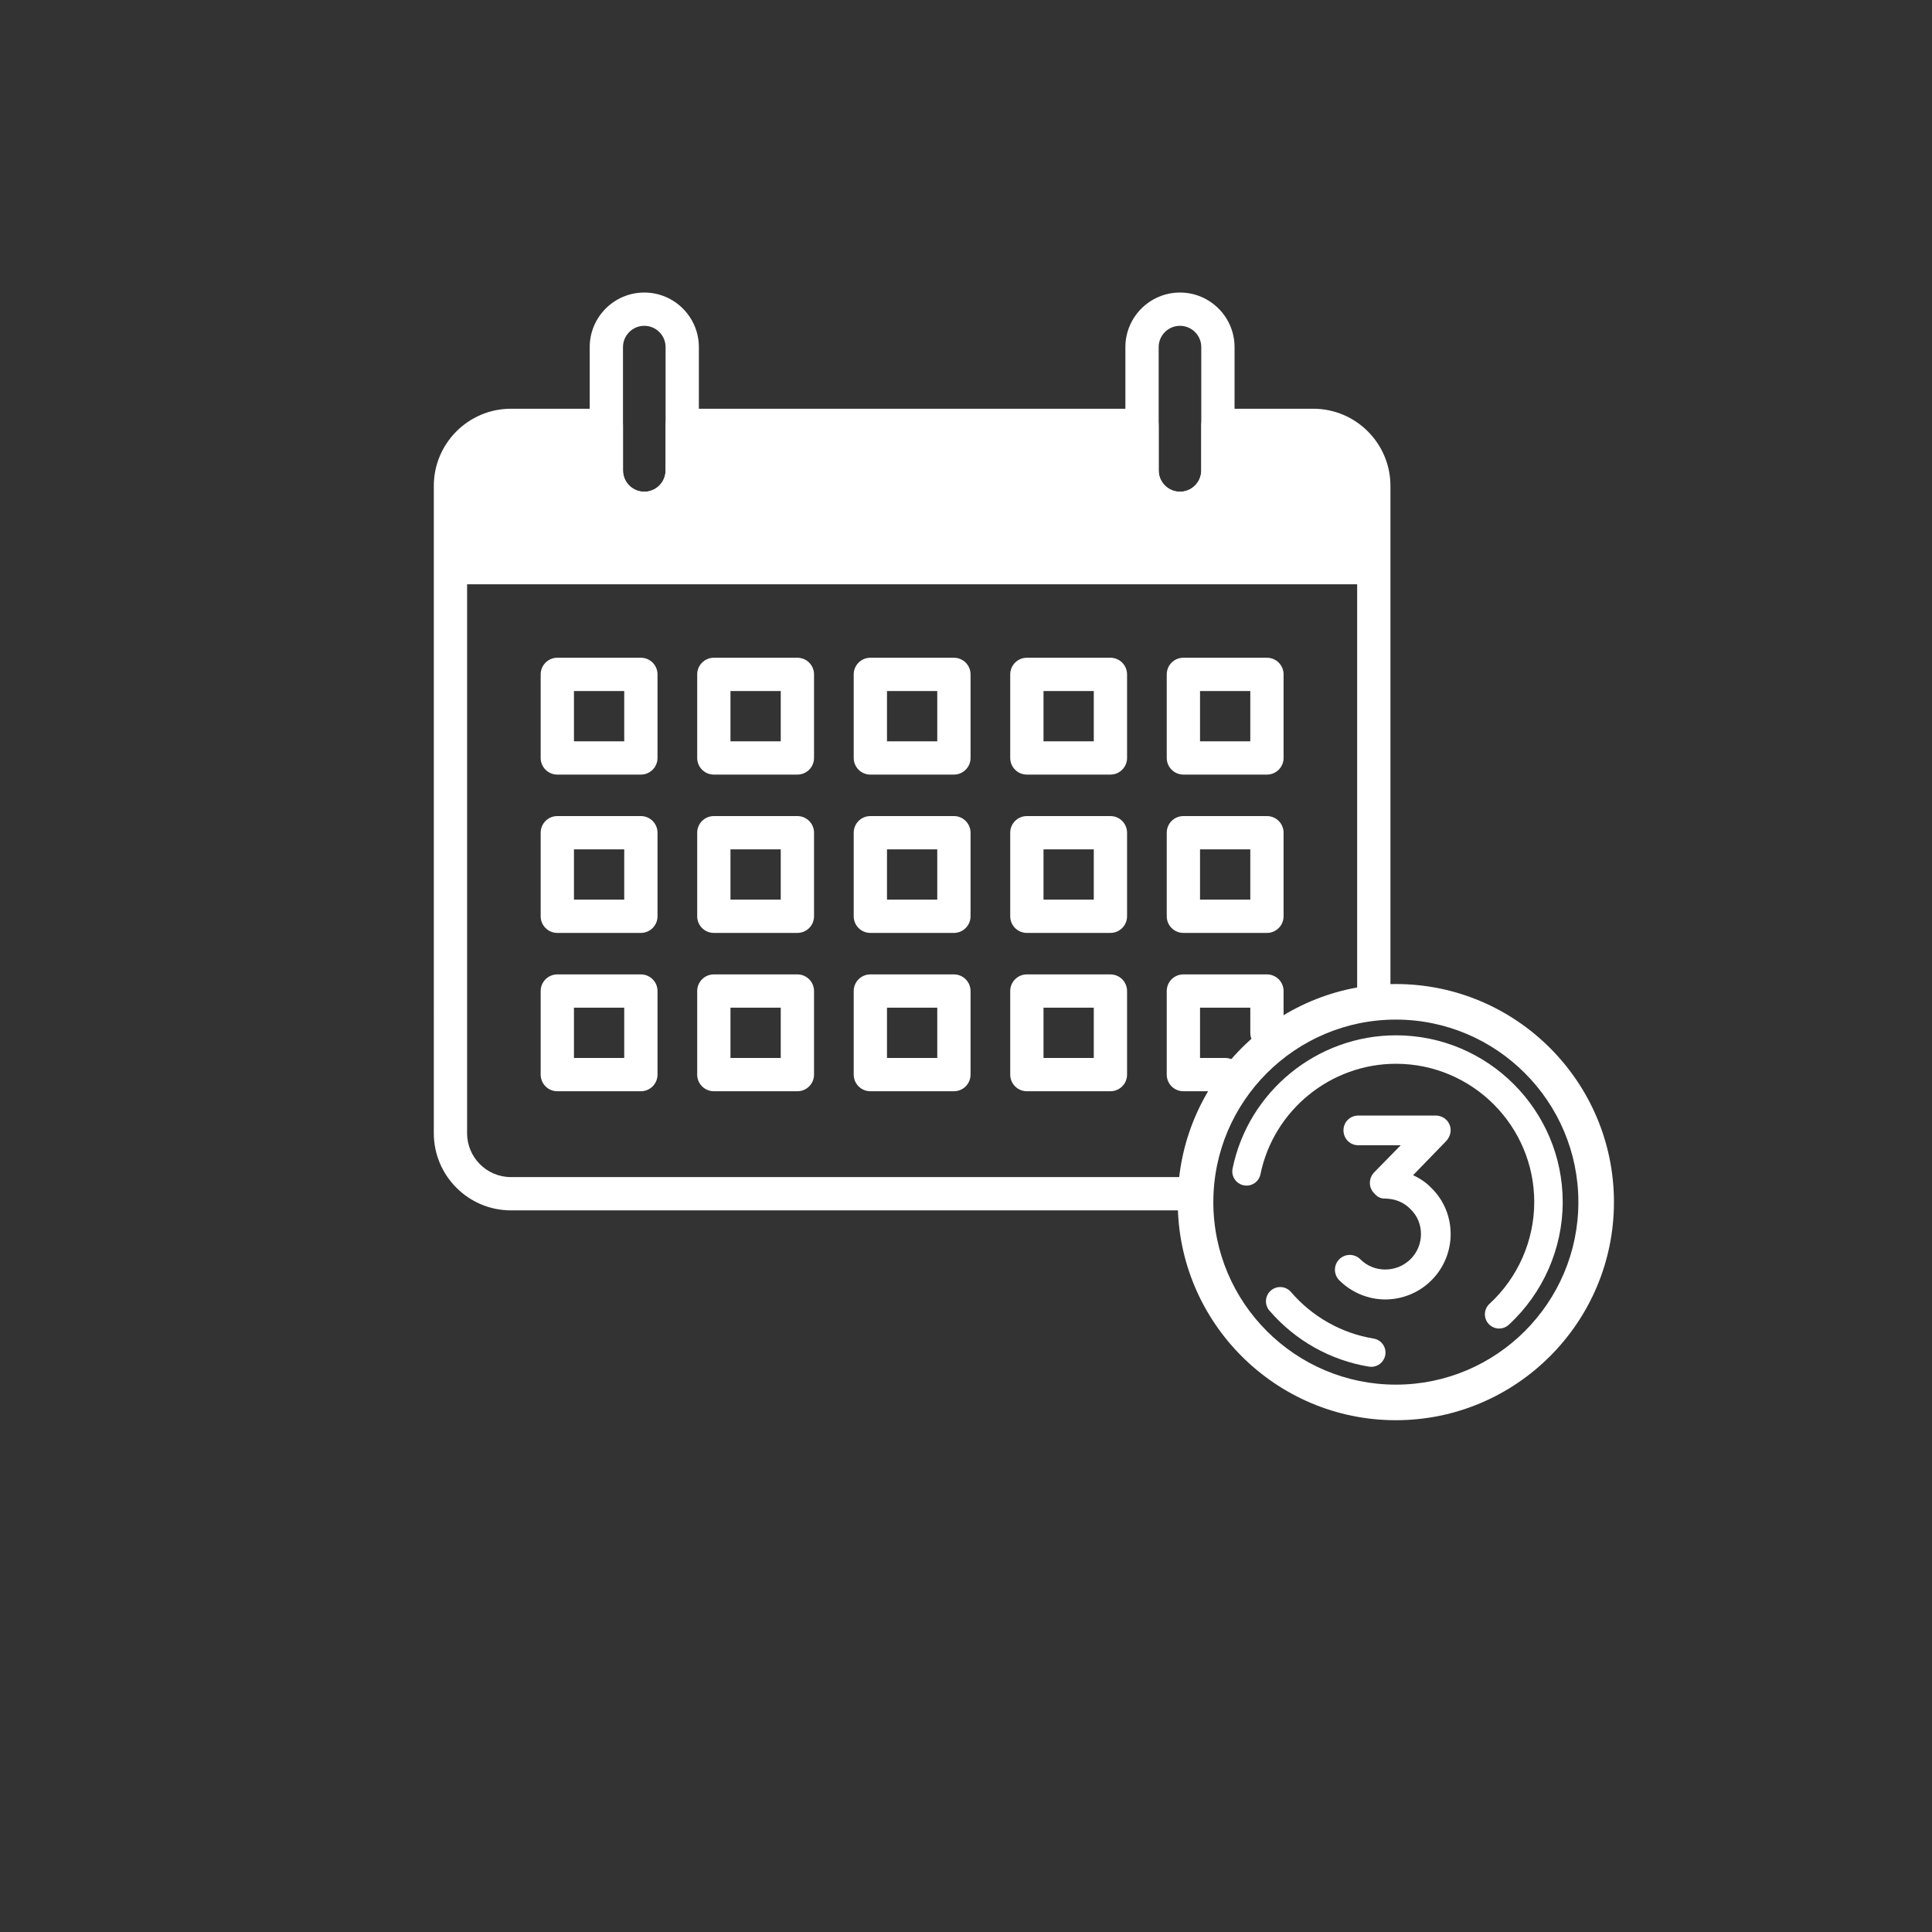 <?xml version="1.0" encoding="iso-8859-1"?>
<!-- Generator: Adobe Illustrator 18.1.1, SVG Export Plug-In . SVG Version: 6.00 Build 0)  -->
<svg version="1.1" id="Layer_1" xmlns="http://www.w3.org/2000/svg" xmlns:xlink="http://www.w3.org/1999/xlink" x="0px" y="0px"
	 viewBox="0 0 333.235 333.235" style="enable-background:new 0 0 333.235 333.235;" xml:space="preserve">
<rect x="0" y="0" width="333.235" height="333.235" fill="#333333" stroke="none"/>
<g style="display:none;">
	<g style="display:inline;">
		<g>
			<path style="fill:#FFFFFF;" d="M131.556,88.62c4.551,4.551,10.465,7.177,16.746,7.469l1.786,1.788
				c-1.391-0.333-2.824-0.514-4.268-0.514c-6.55,0-12.654,3.445-15.935,8.991l-1.323,2.237l2.253,1.295
				c2.74,1.575,5.875,2.406,9.065,2.406c6.473,0,12.509-3.371,15.816-8.805l13.908,13.918v16.264c-0.001,0.021,0,11.986,0,11.986
				l-14.869-14.87c-1.002-1.001-2.627-1.002-3.631,0c-1.002,1.002-1.002,2.628,0,3.631l18.5,18.5V181.3h5.134v-46.536l9.514-9.514
				c3.771,4.035,9.048,6.324,14.733,6.324c4.459,0,8.659-1.414,12.146-4.085l2.064-1.581l-1.607-2.043
				c-3.804-4.837-9.58-7.612-15.848-7.612c-0.9,0-1.79,0.06-2.665,0.174l1.649-1.649c12.512-0.59,22.595-10.983,22.674-23.614
				l0.016-2.599l-2.599,0.016c-12.557,0.079-22.905,10.045-23.606,22.452l-16.471,16.47V76.938l10.835-10.762
				c10.505-0.553,18.954-9.301,19.021-19.921l0.015-2.599l-2.598,0.016c-10.516,0.066-19.192,8.35-19.902,18.709l-7.372,7.323
				v-6.611c0-1.418-1.149-2.567-2.567-2.567c-1.418,0-2.567,1.149-2.567,2.567v47.052L159.34,99.872l0.104-0.079
				c7.979-6.055,9.627-17.534,3.673-25.589l-1.546-2.09l-2.069,1.571c-6.209,4.712-8.582,12.709-6.524,19.82l-1.11-1.111
				c-0.322-6.235-2.947-12.099-7.467-16.618c-4.795-4.796-11.103-7.46-17.762-7.502l-2.599-0.016l0.016,2.599
				C124.096,77.515,126.76,83.824,131.556,88.62z M139.88,107.161c-1.288,0-2.562-0.188-3.781-0.553
				c2.483-2.584,6-4.109,9.721-4.109c1.289,0,2.563,0.188,3.781,0.552C147.118,105.636,143.601,107.161,139.88,107.161z
				 M201.822,99.232c2.838-2.839,6.389-4.662,10.207-5.281c-0.619,3.819-2.443,7.369-5.28,10.208
				c-2.839,2.839-6.389,4.662-10.208,5.281C197.16,105.622,198.983,102.071,201.822,99.232z M195.74,121.387
				c3.68,0,7.124,1.271,9.802,3.556c-2.01,0.985-4.235,1.496-6.557,1.496c-3.678,0-7.124-1.271-9.801-3.556
				C191.194,121.898,193.418,121.387,195.74,121.387z M199.145,49.122c-1.231,5.735-5.898,10.402-11.633,11.633
				C188.741,55.02,193.409,50.352,199.145,49.122z M160.463,79.839c1.928,4.542,1.147,9.984-1.979,13.801
				C156.556,89.098,157.336,83.656,160.463,79.839z M140.771,79.406c3.152,3.152,5.152,7.113,5.783,11.367
				c-4.255-0.631-8.215-2.631-11.369-5.783c-3.152-3.153-5.152-7.114-5.783-11.368C133.657,74.253,137.618,76.253,140.771,79.406z"
				/>
		</g>
		<g>
			<path style="fill:#FFFFFF;" d="M201.822,99.232"/>
		</g>
	</g>
	<g style="display:inline;">
		<path style="fill:#FFFFFF;" d="M176.599,283.269h-9.6c-5.751,0-10.43-4.679-10.43-10.43c0-1.381,1.119-2.5,2.5-2.5
			s2.5,1.119,2.5,2.5c0,2.994,2.436,5.43,5.43,5.43h9.6c2.994,0,5.431-2.436,5.431-5.43c0-1.381,1.119-2.5,2.5-2.5
			s2.5,1.119,2.5,2.5C187.029,278.591,182.351,283.269,176.599,283.269z"/>
	</g>
	<g style="display:inline;">
		<g>
			<path style="fill:#FFFFFF;" d="M175.835,231.908c1.291,0,2.338-1.047,2.338-2.338c0-1.292-1.045-2.339-2.338-2.339h-1.875
				c-0.268-1.216-0.746-2.396-1.437-3.479l1.323-1.322c0.913-0.913,0.913-2.393,0-3.306c-0.457-0.457-1.055-0.685-1.653-0.685
				c-0.598,0-1.196,0.228-1.653,0.685l-1.321,1.321c-1.069-0.685-2.243-1.17-3.482-1.443v-1.867c0-1.292-1.045-2.338-2.338-2.338
				c-1.29,0-2.338,1.045-2.338,2.336v1.869c-1.239,0.271-2.414,0.758-3.482,1.443l-1.321-1.321
				c-0.457-0.457-1.055-0.685-1.653-0.685c-0.598,0-1.197,0.228-1.653,0.685c-0.913,0.913-0.913,2.393,0,3.306l1.322,1.322
				c-0.691,1.084-1.169,2.263-1.437,3.481h-1.875c-1.29,0-2.338,1.045-2.338,2.338c0,1.29,1.047,2.338,2.338,2.338h1.875
				c0.268,1.218,0.746,2.395,1.437,3.479l-1.322,1.323c-0.913,0.913-0.913,2.394,0,3.307c0.913,0.912,2.392,0.912,3.306-0.002
				l1.321-1.321c1.068,0.685,2.243,1.17,3.482,1.443v1.869c0,1.29,1.047,2.338,2.338,2.338c1.291,0,2.338-1.047,2.338-2.338v-1.869
				c1.239-0.272,2.414-0.758,3.481-1.443l1.322,1.321c0.912,0.913,2.393,0.913,3.306,0.002c0.913-0.913,0.913-2.394,0-3.307
				l-1.324-1.323c0.691-1.084,1.17-2.261,1.437-3.479H175.835L175.835,231.908z M167.746,225.223c2.396,2.396,2.396,6.295,0,8.692
				c-1.161,1.161-2.704,1.8-4.347,1.8c-1.642,0-3.186-0.639-4.347-1.8c-2.397-2.397-2.397-6.296,0-8.693
				c1.161-1.16,2.704-1.799,4.345-1.799C165.04,223.423,166.583,224.062,167.746,225.223L167.746,225.223z M167.746,225.223"/>
		</g>
	</g>
	<g style="display:inline;">
		<g>
			<path style="fill:#FFFFFF;" d="M191.144,216.496c0.938,0,1.699-0.761,1.699-1.699c0-0.939-0.76-1.7-1.699-1.7h-1.363
				c-0.195-0.884-0.542-1.741-1.044-2.529l0.961-0.961c0.664-0.664,0.664-1.739,0-2.403c-0.332-0.332-0.767-0.498-1.202-0.498
				c-0.435,0-0.869,0.166-1.201,0.498l-0.96,0.96c-0.777-0.498-1.631-0.851-2.531-1.049v-1.357c0-0.939-0.76-1.699-1.699-1.699
				c-0.938,0-1.699,0.76-1.699,1.698v1.358c-0.901,0.197-1.754,0.551-2.531,1.049l-0.96-0.96c-0.332-0.332-0.767-0.498-1.201-0.498
				s-0.87,0.166-1.201,0.498c-0.664,0.664-0.664,1.739,0,2.403l0.961,0.961c-0.502,0.788-0.85,1.645-1.044,2.53h-1.363
				c-0.938,0-1.699,0.76-1.699,1.699c0,0.938,0.761,1.699,1.699,1.699h1.363c0.195,0.885,0.542,1.741,1.044,2.529l-0.961,0.961
				c-0.664,0.664-0.664,1.74,0,2.404c0.663,0.663,1.739,0.663,2.403-0.001l0.96-0.96c0.776,0.498,1.63,0.851,2.531,1.049v1.358
				c0,0.938,0.761,1.699,1.699,1.699c0.938,0,1.699-0.761,1.699-1.699v-1.358c0.901-0.198,1.754-0.551,2.53-1.049l0.961,0.96
				c0.663,0.664,1.739,0.664,2.403,0.001c0.664-0.664,0.664-1.74,0-2.404l-0.963-0.961c0.502-0.788,0.851-1.644,1.044-2.529H191.144
				L191.144,216.496z M185.265,211.637c1.741,1.741,1.741,4.575,0,6.318c-0.844,0.844-1.966,1.309-3.159,1.309
				s-2.315-0.464-3.159-1.309c-1.742-1.742-1.742-4.576,0-6.318c0.844-0.843,1.966-1.308,3.158-1.308
				C183.298,210.328,184.42,210.793,185.265,211.637L185.265,211.637z M185.265,211.637"/>
		</g>
	</g>
	<g style="display:inline;">
		<path style="fill:#FFFFFF;" d="M185.672,255.389h-27.747c-0.389,0-0.773-0.091-1.121-0.266
			c-11.416-5.725-18.507-17.202-18.507-29.953c0-18.473,15.029-33.501,33.501-33.501s33.501,15.028,33.501,33.501
			c0,12.751-7.092,24.229-18.507,29.953C186.444,255.299,186.061,255.389,185.672,255.389z M158.529,250.389h26.538
			c9.411-4.955,15.232-14.564,15.232-25.219c0-15.716-12.785-28.501-28.501-28.501s-28.501,12.785-28.501,28.501
			C143.297,235.825,149.118,245.434,158.529,250.389z"/>
	</g>
	<g style="display:inline;">
		<path style="fill:#FFFFFF;" d="M186.382,264.894h-29.167c-3.303,0-5.99-2.688-5.99-5.99v-2.167c0-3.303,2.687-5.99,5.99-5.99
			h29.167c3.303,0,5.99,2.688,5.99,5.99v2.167C192.372,262.207,189.685,264.894,186.382,264.894z M157.215,255.747
			c-0.537,0-0.99,0.453-0.99,0.99v2.167c0,0.537,0.454,0.99,0.99,0.99h29.167c0.537,0,0.99-0.453,0.99-0.99v-2.167
			c0-0.537-0.453-0.99-0.99-0.99H157.215z"/>
	</g>
	<g style="display:inline;">
		<path style="fill:#FFFFFF;" d="M186.382,274.042h-29.167c-3.303,0-5.99-2.688-5.99-5.991v-2.166c0-3.303,2.687-5.99,5.99-5.99
			h29.167c3.303,0,5.99,2.688,5.99,5.99v2.166C192.372,271.354,189.685,274.042,186.382,274.042z M157.215,264.894
			c-0.537,0-0.99,0.453-0.99,0.99v2.166c0,0.537,0.454,0.991,0.99,0.991h29.167c0.537,0,0.99-0.454,0.99-0.991v-2.166
			c0-0.537-0.453-0.99-0.99-0.99H157.215z"/>
	</g>
	<g style="display:inline;">
		<path style="fill:#FFFFFF;" d="M170.726,294.451c-31.338,0-56.833-25.495-56.833-56.833s25.495-56.833,56.833-56.833
			c31.338,0,56.833,25.495,56.833,56.833S202.064,294.451,170.726,294.451z M170.726,185.785c-28.581,0-51.833,23.252-51.833,51.833
			s23.252,51.833,51.833,51.833c28.582,0,51.833-23.252,51.833-51.833S199.308,185.785,170.726,185.785z"/>
	</g>
</g>
<g style="display:none;">
	<g style="display:inline;">
		<path style="fill:#FFFFFF;" d="M186.539,240.343h-39.844c-1.733,0-3.138-1.404-3.138-3.138v-27.38
			c0-1.733,1.404-3.138,3.138-3.138h39.844c1.733,0,3.138,1.404,3.138,3.138v27.38C189.677,238.938,188.273,240.343,186.539,240.343
			z M149.833,234.067h33.568v-21.104h-33.568V234.067z"/>
	</g>
	<g style="display:inline;">
		<path style="fill:#FFFFFF;" d="M233.947,242.437c-0.6-4.747-4.672-8.452-9.575-8.452H108.863c-4.903,0-8.975,3.705-9.575,8.452
			H233.947z"/>
	</g>
	<g style="display:inline;">
		<path style="fill:#FFFFFF;" d="M256.869,212.963H76.366c-7.224,0-13.102-5.877-13.102-13.102V103.9
			c0-7.224,5.877-13.102,13.102-13.102h180.503c7.224,0,13.102,5.877,13.102,13.102v95.962
			C269.971,207.086,264.093,212.963,256.869,212.963z M76.366,97.074c-3.763,0-6.826,3.062-6.826,6.826v95.962
			c0,3.764,3.063,6.826,6.826,6.826h180.503c3.764,0,6.826-3.062,6.826-6.826V103.9c0-3.764-3.062-6.826-6.826-6.826H76.366z"/>
	</g>
	<g style="display:inline;">
		<g>
			<g>
				<path style="fill:#FFFFFF;" d="M166.086,109.873c-9.976,0-18.064,8.087-18.064,18.064s8.087,18.064,18.064,18.064
					c9.976,0,18.064-8.087,18.064-18.064S176.063,109.873,166.086,109.873z M166.086,116.227c3.116,0,5.641,2.526,5.641,5.641
					c0,3.116-2.526,5.641-5.641,5.641s-5.641-2.526-5.641-5.641C160.445,118.753,162.971,116.227,166.086,116.227z M174.769,139.647
					h-17.365v-3.806c0-3.96,3.24-7.199,7.199-7.199h2.966c3.96,0,7.199,3.24,7.199,7.199V139.647z"/>
			</g>
		</g>
		<g>
			<g>
				<path style="fill:#FFFFFF;" d="M141.819,154.194c-9.976,0-18.064,8.087-18.064,18.063c0,9.977,8.087,18.064,18.064,18.064
					c9.976,0,18.064-8.087,18.064-18.064C159.883,162.282,151.795,154.194,141.819,154.194z M141.819,160.548
					c3.116,0,5.641,2.526,5.641,5.641s-2.526,5.641-5.641,5.641c-3.116,0-5.641-2.526-5.641-5.641S138.703,160.548,141.819,160.548z
					 M150.501,183.968h-17.365v-3.806c0-3.96,3.24-7.199,7.199-7.199h2.966c3.96,0,7.199,3.24,7.199,7.199V183.968z"/>
			</g>
		</g>
		<g>
			<g>
				<path style="fill:#FFFFFF;" d="M191.416,154.194c-9.976,0-18.064,8.087-18.064,18.063c0,9.977,8.087,18.064,18.064,18.064
					c9.976,0,18.064-8.087,18.064-18.064C209.48,162.282,201.392,154.194,191.416,154.194z M191.416,160.548
					c3.116,0,5.641,2.526,5.641,5.641s-2.526,5.641-5.641,5.641c-3.116,0-5.641-2.526-5.641-5.641S188.3,160.548,191.416,160.548z
					 M200.098,183.968h-17.365v-3.806c0-3.96,3.24-7.199,7.199-7.199h2.966c3.96,0,7.199,3.24,7.199,7.199V183.968z"/>
			</g>
		</g>
		<g>
			<path style="fill:#FFFFFF;" d="M166.086,158.721c-1.373,0-2.485-1.112-2.485-2.485V144.55c0-1.372,1.112-2.485,2.485-2.485
				c1.373,0,2.485,1.114,2.485,2.485v11.685C168.572,157.609,167.459,158.721,166.086,158.721z"/>
		</g>
		<g>
			<path style="fill:#FFFFFF;" d="M155.303,169.505c-0.636,0-1.272-0.242-1.757-0.728c-0.971-0.97-0.971-2.543,0-3.514
				l10.783-10.784c0.97-0.97,2.544-0.972,3.514,0c0.971,0.97,0.971,2.543,0,3.514l-10.783,10.784
				C156.575,169.261,155.939,169.505,155.303,169.505z"/>
		</g>
		<g>
			<path style="fill:#FFFFFF;" d="M177.693,170.329c-0.635,0-1.272-0.244-1.757-0.728l-11.607-11.608
				c-0.971-0.971-0.971-2.544,0-3.514c0.97-0.972,2.544-0.97,3.514,0l11.607,11.608c0.971,0.971,0.971,2.544,0,3.514
				C178.965,170.087,178.329,170.329,177.693,170.329z"/>
		</g>
	</g>
</g>
<g>
	<g>
		<path style="fill:#FFFFFF;" d="M111.128,90.557c-5.191,0-9.415-4.223-9.415-9.414V59.872c0-5.191,4.224-9.414,9.415-9.414
			s9.414,4.223,9.414,9.414v21.271C120.542,86.334,116.319,90.557,111.128,90.557z M111.128,56.198
			c-2.026,0-3.675,1.648-3.675,3.674v21.271c0,2.026,1.648,3.674,3.675,3.674c2.026,0,3.674-1.648,3.674-3.674V59.872
			C114.802,57.845,113.154,56.198,111.128,56.198z"/>
	</g>
	<g>
		<path style="fill:#FFFFFF;" d="M203.524,90.557c-5.191,0-9.415-4.223-9.415-9.414V59.872c0-5.191,4.224-9.414,9.415-9.414
			s9.414,4.223,9.414,9.414v21.271C212.938,86.334,208.715,90.557,203.524,90.557z M203.524,56.198
			c-2.026,0-3.675,1.648-3.675,3.674v21.271c0,2.026,1.649,3.674,3.675,3.674s3.674-1.648,3.674-3.674V59.872
			C207.198,57.845,205.55,56.198,203.524,56.198z"/>
	</g>
</g>
<g>
	<g>
		<path style="fill:#FFFFFF;" d="M226.521,73.37h-16.453v7.772c0,3.6-2.945,6.544-6.545,6.544c-3.6,0-6.545-2.945-6.545-6.544V73.37
			h-79.306v7.772c0,3.6-2.945,6.544-6.545,6.544c-3.599,0-6.545-2.945-6.545-6.544V73.37H88.13c-5.739,0-10.435,4.696-10.435,10.435
			v16.97h159.262v-16.97C236.957,78.066,232.261,73.37,226.521,73.37z"/>
	</g>
</g>
<g>
	<path style="fill:#FFFFFF;" d="M204.112,208.768H88.13c-7.337,0-13.305-5.969-13.305-13.305V83.805
		c0-7.336,5.968-13.305,13.305-13.305h16.453c1.585,0,2.87,1.285,2.87,2.87v7.772c0,2.026,1.648,3.674,3.675,3.674
		c2.026,0,3.674-1.648,3.674-3.674V73.37c0-1.585,1.285-2.87,2.87-2.87h79.306c1.585,0,2.87,1.285,2.87,2.87v7.772
		c0,2.026,1.649,3.674,3.675,3.674s3.674-1.648,3.674-3.674V73.37c0-1.585,1.285-2.87,2.87-2.87h16.453
		c7.336,0,13.305,5.969,13.305,13.305v88.987c0,1.585-1.285,2.87-2.87,2.87s-2.87-1.285-2.87-2.87V83.805
		c0-4.171-3.394-7.565-7.565-7.565h-13.583v4.902c0,5.191-4.223,9.414-9.414,9.414s-9.415-4.223-9.415-9.414V76.24h-73.566v4.902
		c0,5.191-4.223,9.414-9.414,9.414s-9.415-4.223-9.415-9.414V76.24H88.13c-4.171,0-7.565,3.394-7.565,7.565v111.658
		c0,4.171,3.394,7.565,7.565,7.565h115.982c1.585,0,2.87,1.285,2.87,2.87C206.982,207.483,205.698,208.768,204.112,208.768z"/>
</g>
<g>
	<g>
		<path style="fill:#FFFFFF;" d="M110.539,133.603H96.127c-1.585,0-2.87-1.285-2.87-2.87v-14.414c0-1.585,1.285-2.87,2.87-2.87
			h14.413c1.585,0,2.87,1.285,2.87,2.87v14.414C113.409,132.318,112.125,133.603,110.539,133.603z M98.997,127.863h8.672v-8.674
			h-8.672V127.863z"/>
	</g>
	<g>
		<path style="fill:#FFFFFF;" d="M137.536,133.603h-14.413c-1.585,0-2.87-1.285-2.87-2.87v-14.414c0-1.585,1.285-2.87,2.87-2.87
			h14.413c1.585,0,2.87,1.285,2.87,2.87v14.414C140.406,132.318,139.121,133.603,137.536,133.603z M125.993,127.863h8.672v-8.674
			h-8.672V127.863z"/>
	</g>
	<g>
		<path style="fill:#FFFFFF;" d="M164.532,133.603h-14.413c-1.585,0-2.87-1.285-2.87-2.87v-14.414c0-1.585,1.285-2.87,2.87-2.87
			h14.413c1.585,0,2.87,1.285,2.87,2.87v14.414C167.402,132.318,166.117,133.603,164.532,133.603z M152.989,127.863h8.672v-8.674
			h-8.672V127.863z"/>
	</g>
	<g>
		<path style="fill:#FFFFFF;" d="M191.528,133.603h-14.413c-1.585,0-2.87-1.285-2.87-2.87v-14.414c0-1.585,1.285-2.87,2.87-2.87
			h14.413c1.585,0,2.87,1.285,2.87,2.87v14.414C194.398,132.318,193.114,133.603,191.528,133.603z M179.986,127.863h8.672v-8.674
			h-8.672V127.863z"/>
	</g>
	<g>
		<path style="fill:#FFFFFF;" d="M218.525,133.603h-14.413c-1.585,0-2.87-1.285-2.87-2.87v-14.414c0-1.585,1.285-2.87,2.87-2.87
			h14.413c1.585,0,2.87,1.285,2.87,2.87v14.414C221.395,132.318,220.11,133.603,218.525,133.603z M206.982,127.863h8.672v-8.674
			h-8.672V127.863z"/>
	</g>
</g>
<g>
	<g>
		<path style="fill:#FFFFFF;" d="M110.539,160.911H96.127c-1.585,0-2.87-1.285-2.87-2.87v-14.413c0-1.585,1.285-2.87,2.87-2.87
			h14.413c1.585,0,2.87,1.285,2.87,2.87v14.413C113.409,159.626,112.125,160.911,110.539,160.911z M98.997,155.171h8.672v-8.672
			h-8.672V155.171z"/>
	</g>
	<g>
		<path style="fill:#FFFFFF;" d="M137.536,160.911h-14.413c-1.585,0-2.87-1.285-2.87-2.87v-14.413c0-1.585,1.285-2.87,2.87-2.87
			h14.413c1.585,0,2.87,1.285,2.87,2.87v14.413C140.406,159.626,139.121,160.911,137.536,160.911z M125.993,155.171h8.672v-8.672
			h-8.672V155.171z"/>
	</g>
	<g>
		<path style="fill:#FFFFFF;" d="M164.532,160.911h-14.413c-1.585,0-2.87-1.285-2.87-2.87v-14.413c0-1.585,1.285-2.87,2.87-2.87
			h14.413c1.585,0,2.87,1.285,2.87,2.87v14.413C167.402,159.626,166.117,160.911,164.532,160.911z M152.989,155.171h8.672v-8.672
			h-8.672V155.171z"/>
	</g>
	<g>
		<path style="fill:#FFFFFF;" d="M191.528,160.911h-14.413c-1.585,0-2.87-1.285-2.87-2.87v-14.413c0-1.585,1.285-2.87,2.87-2.87
			h14.413c1.585,0,2.87,1.285,2.87,2.87v14.413C194.398,159.626,193.114,160.911,191.528,160.911z M179.986,155.171h8.672v-8.672
			h-8.672V155.171z"/>
	</g>
	<g>
		<path style="fill:#FFFFFF;" d="M218.525,160.911h-14.413c-1.585,0-2.87-1.285-2.87-2.87v-14.413c0-1.585,1.285-2.87,2.87-2.87
			h14.413c1.585,0,2.87,1.285,2.87,2.87v14.413C221.395,159.626,220.11,160.911,218.525,160.911z M206.982,155.171h8.672v-8.672
			h-8.672V155.171z"/>
	</g>
</g>
<g>
	<g>
		<path style="fill:#FFFFFF;" d="M110.539,188.22H96.127c-1.585,0-2.87-1.285-2.87-2.87v-14.413c0-1.585,1.285-2.87,2.87-2.87
			h14.413c1.585,0,2.87,1.285,2.87,2.87v14.413C113.409,186.935,112.125,188.22,110.539,188.22z M98.997,182.48h8.672v-8.672h-8.672
			V182.48z"/>
	</g>
	<g>
		<path style="fill:#FFFFFF;" d="M137.536,188.22h-14.413c-1.585,0-2.87-1.285-2.87-2.87v-14.413c0-1.585,1.285-2.87,2.87-2.87
			h14.413c1.585,0,2.87,1.285,2.87,2.87v14.413C140.406,186.935,139.121,188.22,137.536,188.22z M125.993,182.48h8.672v-8.672
			h-8.672V182.48z"/>
	</g>
	<g>
		<path style="fill:#FFFFFF;" d="M164.532,188.22h-14.413c-1.585,0-2.87-1.285-2.87-2.87v-14.413c0-1.585,1.285-2.87,2.87-2.87
			h14.413c1.585,0,2.87,1.285,2.87,2.87v14.413C167.402,186.935,166.117,188.22,164.532,188.22z M152.989,182.48h8.672v-8.672
			h-8.672V182.48z"/>
	</g>
	<g>
		<path style="fill:#FFFFFF;" d="M191.528,188.22h-14.413c-1.585,0-2.87-1.285-2.87-2.87v-14.413c0-1.585,1.285-2.87,2.87-2.87
			h14.413c1.585,0,2.87,1.285,2.87,2.87v14.413C194.398,186.935,193.114,188.22,191.528,188.22z M179.986,182.48h8.672v-8.672
			h-8.672V182.48z"/>
	</g>
	<g>
		<path style="fill:#FFFFFF;" d="M211.318,188.22h-7.206c-1.585,0-2.87-1.285-2.87-2.87v-14.413c0-1.585,1.285-2.87,2.87-2.87
			h14.413c1.585,0,2.87,1.285,2.87,2.87v7.206c0,1.585-1.285,2.87-2.87,2.87s-2.87-1.285-2.87-2.87v-4.336h-8.672v8.672h4.336
			c1.585,0,2.87,1.285,2.87,2.87S212.903,188.22,211.318,188.22z"/>
	</g>
</g>
<g>
	<path style="fill:#FFFFFF;" d="M240.759,244.961c-20.742,0-37.616-16.875-37.616-37.617s16.874-37.616,37.616-37.616
		s37.617,16.874,37.617,37.616S261.501,244.961,240.759,244.961z M240.759,175.862c-17.358,0-31.481,14.123-31.481,31.481
		c0,17.359,14.123,31.482,31.481,31.482c17.359,0,31.482-14.123,31.482-31.482C272.241,189.985,258.118,175.862,240.759,175.862z"/>
</g>
<g>
	<path style="fill:#FFFFFF;" d="M236.521,235.752c-0.131,0-0.264-0.011-0.398-0.032c-6.653-1.086-12.754-4.521-17.177-9.673
		c-0.883-1.028-0.765-2.578,0.264-3.461c1.027-0.884,2.579-0.765,3.461,0.264c3.671,4.276,8.73,7.125,14.244,8.027
		c1.337,0.218,2.245,1.48,2.026,2.817C238.743,234.898,237.702,235.752,236.521,235.752z"/>
</g>
<g>
	<path style="fill:#FFFFFF;" d="M258.573,229.146c-0.663,0-1.323-0.266-1.807-0.792c-0.918-0.998-0.853-2.55,0.144-3.468
		c4.905-4.513,7.719-10.91,7.719-17.551c0-13.153-10.701-23.853-23.854-23.853c-11.275,0-21.104,8.012-23.369,19.051
		c-0.272,1.327-1.564,2.187-2.898,1.91c-1.328-0.272-2.183-1.57-1.91-2.898c2.731-13.311,14.582-22.972,28.177-22.972
		c15.86,0,28.763,12.903,28.763,28.762c0,8.01-3.391,15.724-9.303,21.163C259.761,228.931,259.166,229.146,258.573,229.146z"/>
</g>
<g>
	<path style="fill:#FFFFFF;" d="M246.905,204.92c2.221,2.175,3.307,5.075,3.307,7.929c0,2.854-1.087,5.754-3.307,7.975
		c-2.175,2.175-5.075,3.307-7.975,3.307c-2.854,0-5.754-1.132-7.929-3.307c-0.997-0.997-0.997-2.628,0-3.625
		c0.996-0.997,2.628-0.997,3.625,0c1.178,1.178,2.718,1.768,4.304,1.768c1.585,0,3.127-0.59,4.35-1.768
		c1.224-1.224,1.812-2.765,1.812-4.35c0-1.587-0.588-3.127-1.812-4.304c-1.178-1.224-2.719-1.768-4.304-1.813
		c-0.725,0.046-1.406-0.272-1.859-0.815c-0.046,0-0.046,0-0.046-0.046c-1.041-0.997-1.041-2.584-0.09-3.625l4.622-4.713h-7.341
		c-1.404,0-2.537-1.132-2.537-2.582c0-1.404,1.132-2.538,2.537-2.538h13.368c1.45,0,2.582,1.134,2.582,2.538
		c0,0.453-0.135,0.86-0.318,1.224c-0.135,0.226-0.271,0.453-0.453,0.634l-5.709,5.891
		C244.911,203.244,245.998,203.969,246.905,204.92z"/>
</g>
</svg>
